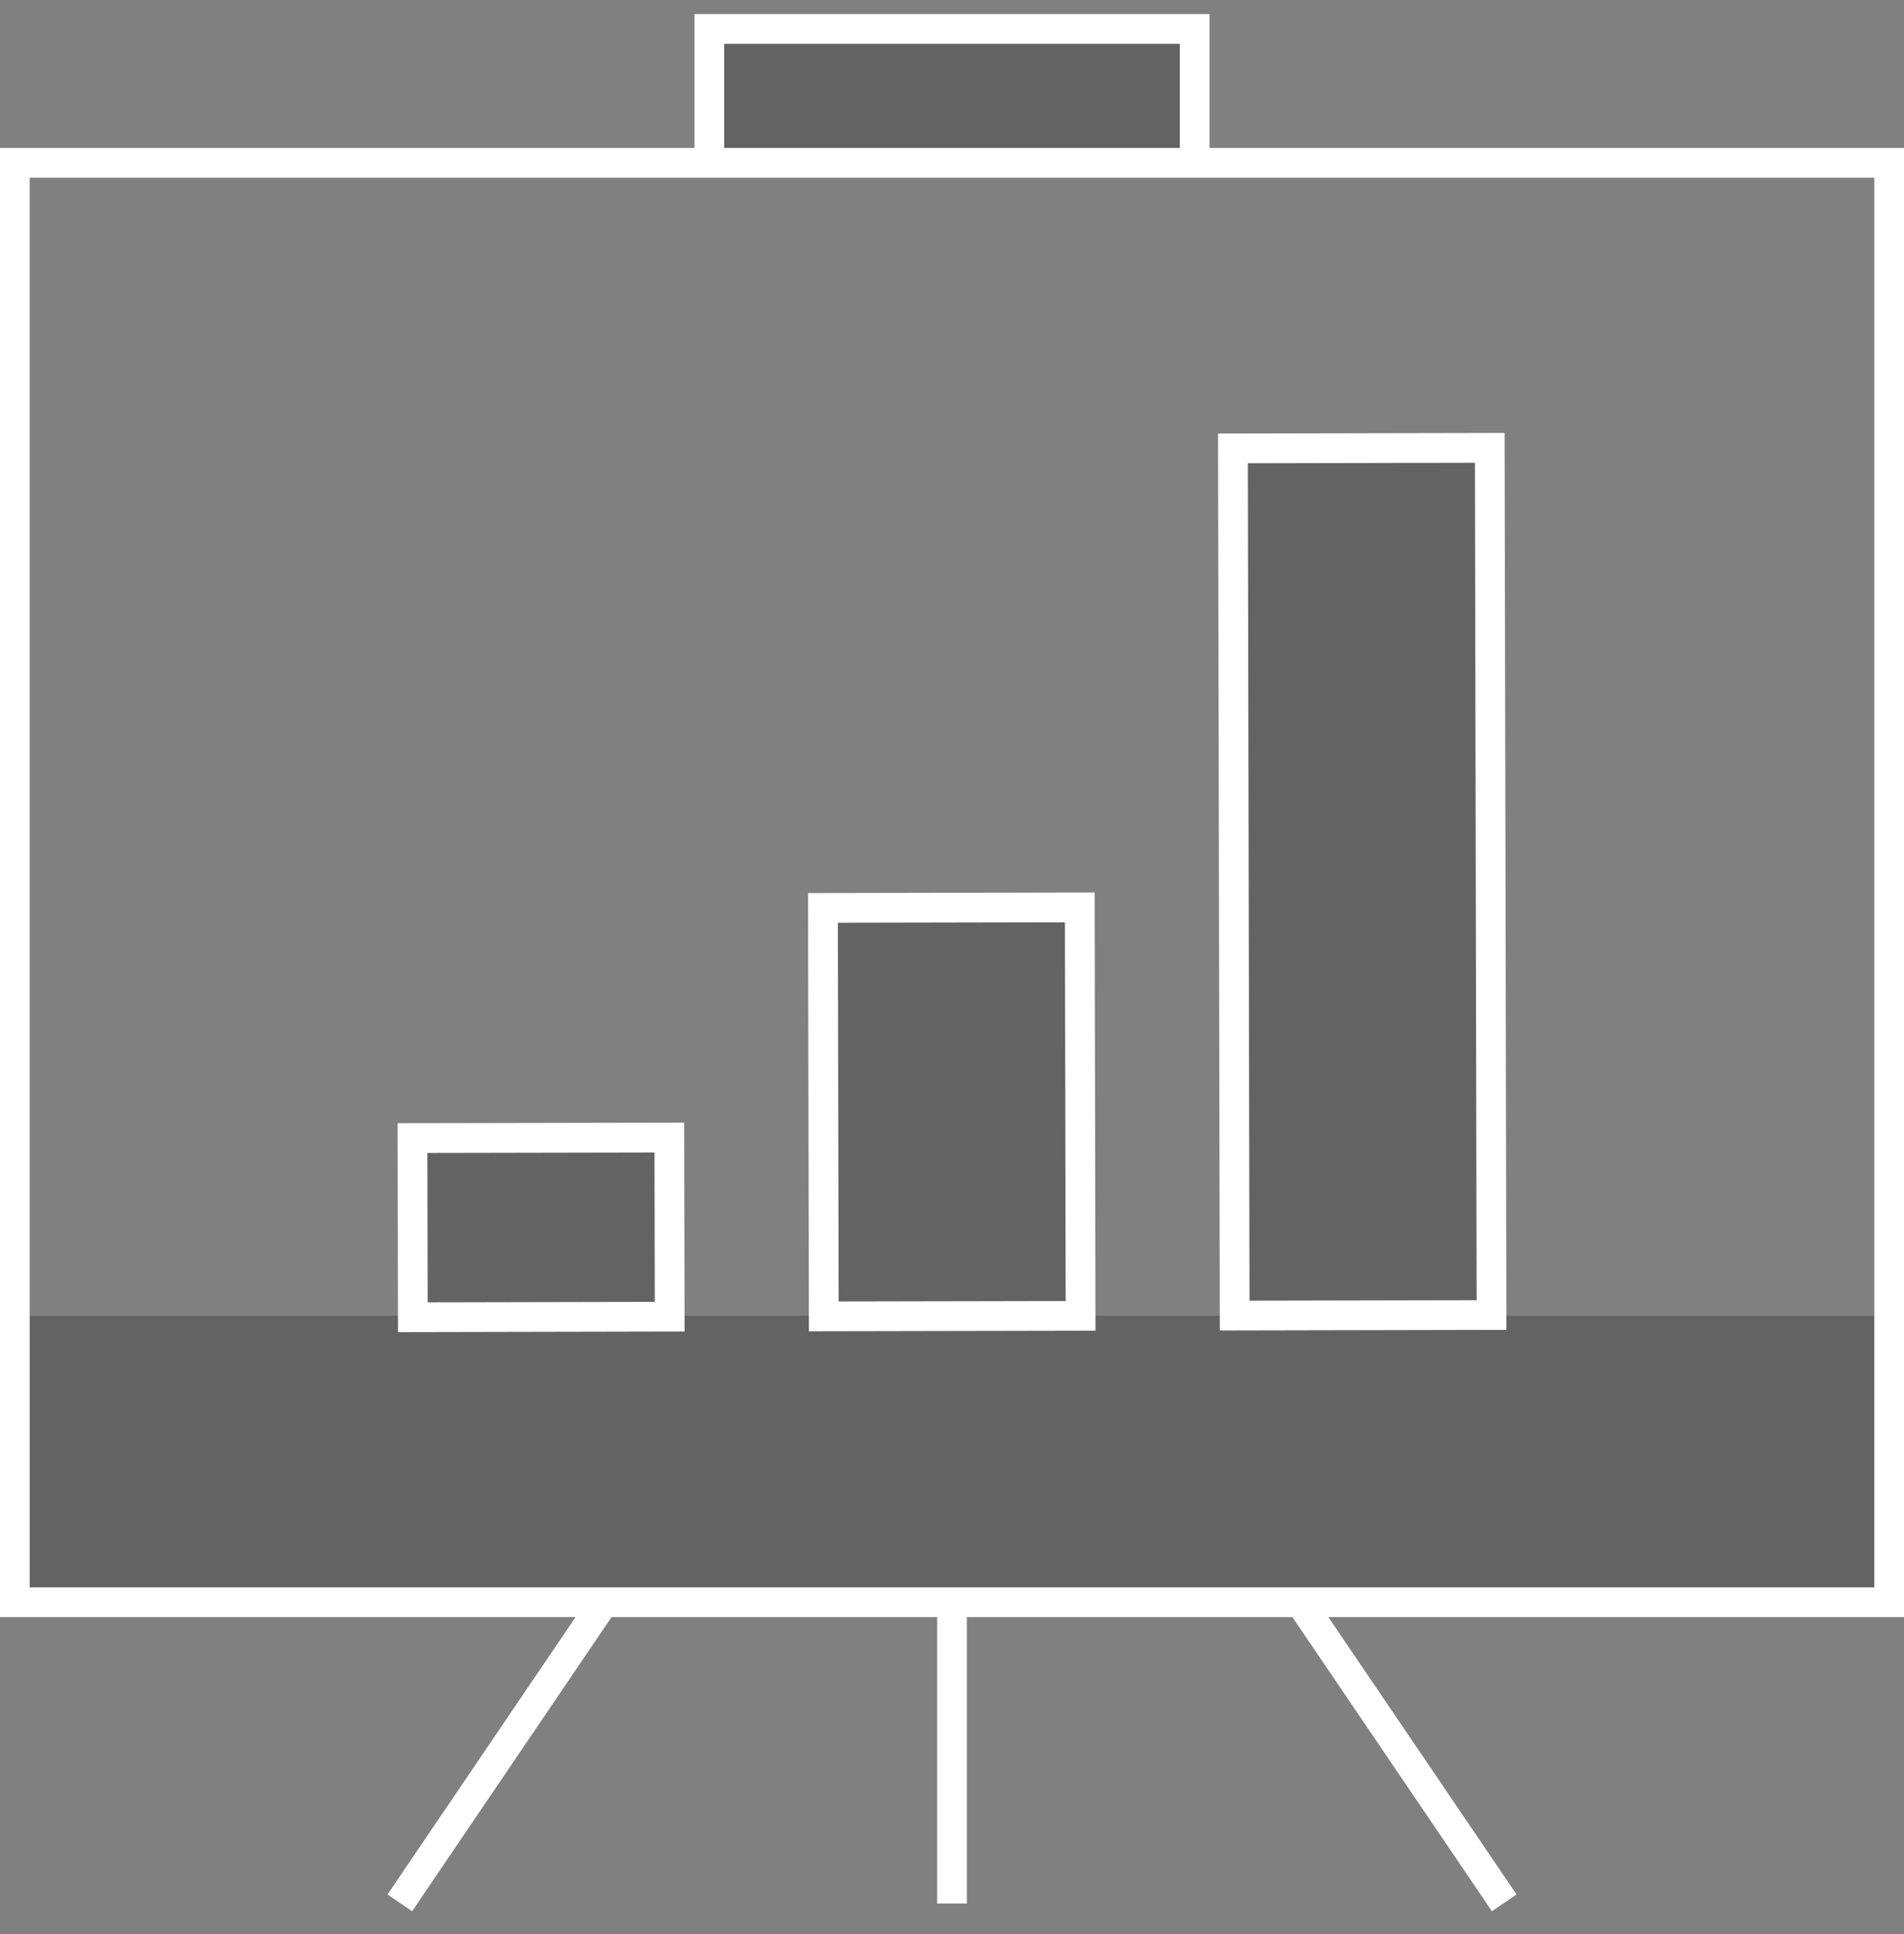 <svg width="64" height="65" viewBox="0 0 64 65" fill="none" xmlns="http://www.w3.org/2000/svg">
<rect x="0" y="0" width="64" height="65" fill="#808080" stroke="none"/>
<g clip-path="url(#clip0_8_516)">
<path opacity="0.3" d="M63.5 44.224H0.5V53.848H63.5V44.224Z" fill="#231F20"/>
<path opacity="0.3" d="M40.158 0.973H23.842V5.473H40.158V0.973Z" fill="#231F20"/>
<path opacity="0.3" d="M22.498 38.232L13.865 38.249L13.877 44.27L22.51 44.252L22.498 38.232Z" fill="#231F20"/>
<path opacity="0.3" d="M36.295 30.496L27.662 30.513L27.69 44.242L36.322 44.224L36.295 30.496Z" fill="#231F20"/>
<path opacity="0.3" d="M50.076 15.052L41.443 15.07L41.502 44.214L50.135 44.196L50.076 15.052Z" fill="#231F20"/>
<path d="M13.378 44.771L13.364 37.75L22.997 37.731L23.011 44.751L13.378 44.771ZM14.366 38.748L14.376 43.769L22.009 43.753L21.999 38.733L14.366 38.748Z" fill="white"/>
<path d="M27.19 44.742L27.161 30.014L36.794 29.995L36.823 44.723L27.19 44.742ZM28.163 31.012L28.189 43.74L35.821 43.725L35.796 30.997L28.163 31.012Z" fill="white"/>
<path d="M41.003 44.715L40.942 14.571L50.575 14.551L50.636 44.695L41.003 44.715ZM41.944 15.569L42.001 43.713L49.634 43.697L49.577 15.553L41.944 15.569Z" fill="white"/>
<path d="M64 54.348H0V4.973H64V54.348ZM1 53.348H63V5.973H1V53.348Z" fill="white"/>
<path d="M32.5 53.848H31.5V63.973H32.5V53.848Z" fill="white"/>
<path d="M19.877 53.566L13.025 63.671L13.853 64.233L20.705 54.128L19.877 53.566Z" fill="white"/>
<path d="M44.121 53.568L43.293 54.129L50.148 64.232L50.977 63.67L44.121 53.568Z" fill="white"/>
<path d="M40.658 5.473H39.658V1.473H24.342V5.473H23.342V0.473H40.658V5.473Z" fill="white"/>
</g>
<defs>
<clipPath id="clip0_8_516">
<rect width="64" height="64" fill="white" transform="translate(0 0.473)"/>
</clipPath>
</defs>
</svg>
